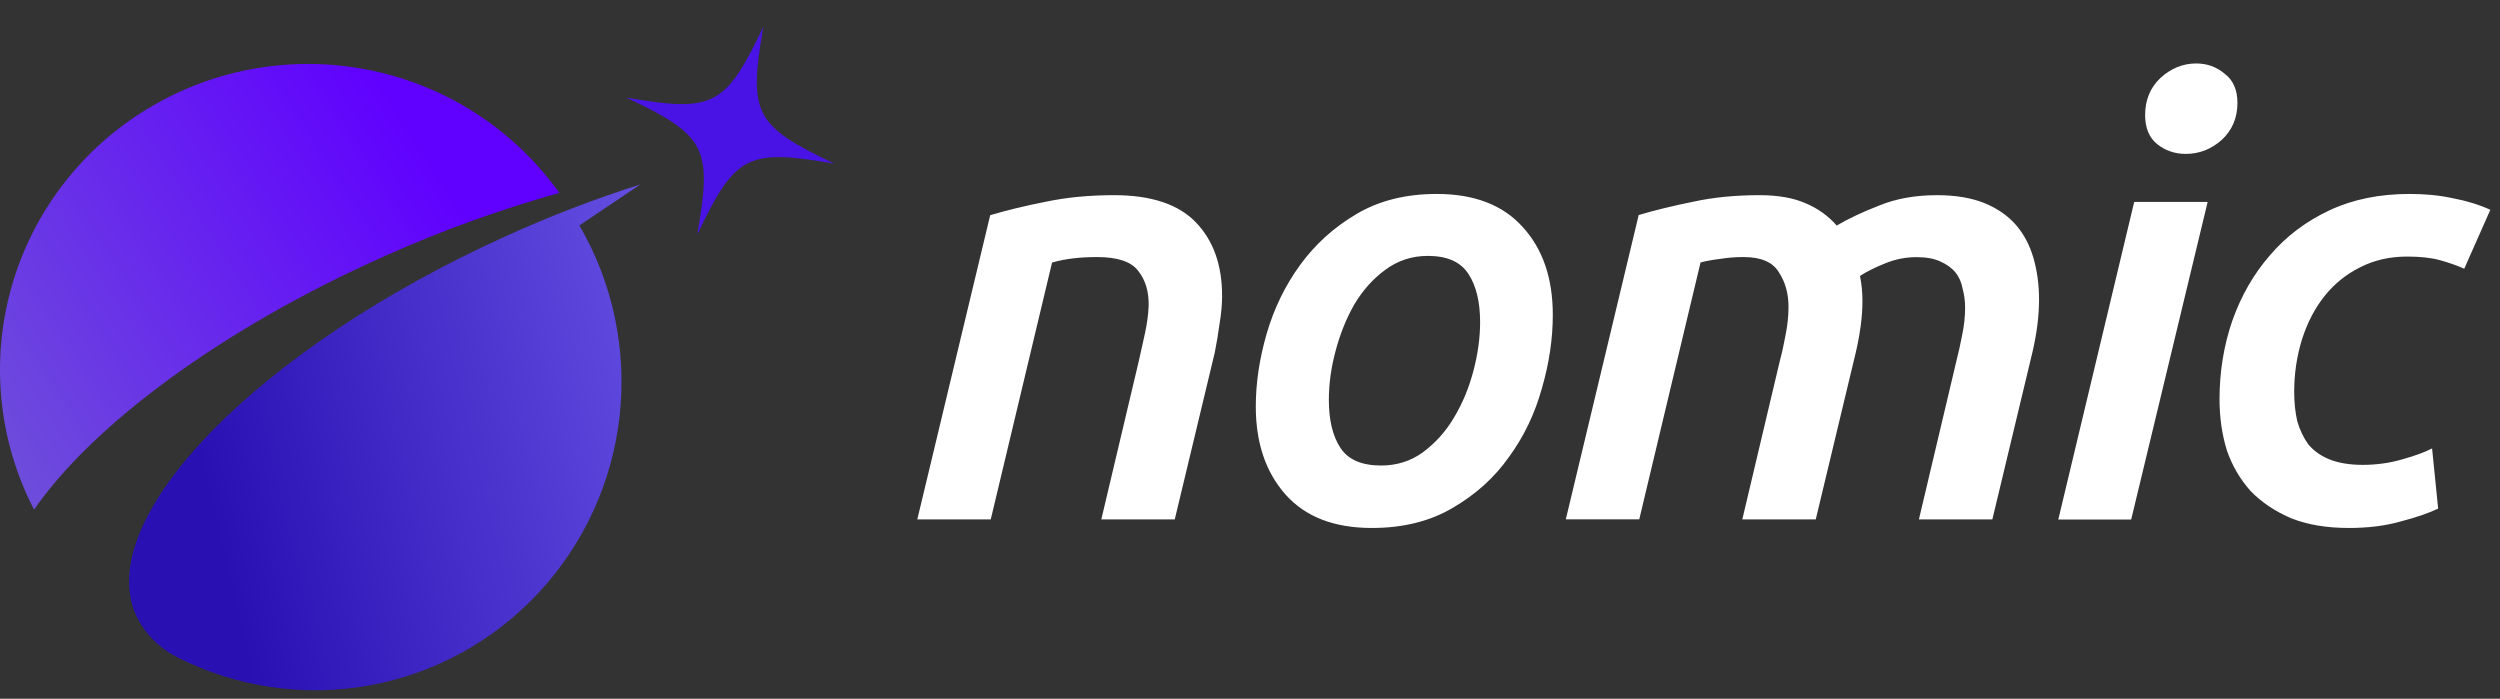 <svg xmlns="http://www.w3.org/2000/svg" width="161" height="45" fill="none" viewBox="0 0 161 45"><rect x="0" y="0" width="161" height="45" fill="#333333" stroke="none"/><g clip-path="url(#clip0_1367_26167)"><path fill="#fff" d="M63.768 13.859C64.813 13.547 65.998 13.26 67.324 12.997C68.681 12.71 70.154 12.569 71.743 12.569C74.144 12.569 75.904 13.156 77.023 14.329C78.147 15.502 78.703 17.079 78.703 19.059C78.703 19.609 78.648 20.196 78.544 20.819C78.465 21.418 78.361 22.047 78.233 22.695L75.654 33.451H70.924L73.35 23.203C73.478 22.628 73.613 22.041 73.741 21.442C73.869 20.844 73.949 20.269 73.973 19.719C73.998 18.809 73.778 18.051 73.307 17.452C72.861 16.853 71.975 16.554 70.649 16.554C69.53 16.554 68.565 16.67 67.752 16.908L63.804 33.451H59.074L63.768 13.859ZM88.346 34.001C85.92 34.001 84.069 33.286 82.791 31.85C81.514 30.414 80.873 28.525 80.873 26.179C80.873 24.669 81.105 23.105 81.575 21.485C82.046 19.866 82.761 18.393 83.726 17.067C84.692 15.735 85.902 14.641 87.363 13.779C88.823 12.918 90.54 12.49 92.526 12.49C94.953 12.49 96.804 13.205 98.081 14.641C99.359 16.046 100 17.929 100 20.275C100 21.815 99.768 23.392 99.298 25.005C98.851 26.625 98.149 28.098 97.183 29.424C96.242 30.756 95.032 31.85 93.547 32.711C92.086 33.573 90.351 34.001 88.346 34.001ZM91.946 16.48C90.931 16.48 90.015 16.78 89.208 17.379C88.426 17.953 87.76 18.692 87.216 19.609C86.696 20.52 86.293 21.528 86.006 22.622C85.719 23.691 85.578 24.736 85.578 25.751C85.578 27.052 85.823 28.085 86.324 28.843C86.819 29.601 87.693 29.98 88.945 29.98C89.96 29.98 90.864 29.692 91.646 29.118C92.453 28.519 93.119 27.774 93.639 26.887C94.189 25.977 94.604 24.969 94.891 23.875C95.179 22.781 95.319 21.736 95.319 20.746C95.319 19.444 95.069 18.411 94.574 17.654C94.079 16.871 93.205 16.48 91.952 16.48H91.946ZM105.494 13.859C106.539 13.547 107.713 13.26 109.014 12.997C110.316 12.71 111.752 12.569 113.316 12.569C114.49 12.569 115.468 12.74 116.25 13.076C117.056 13.412 117.735 13.895 118.285 14.525C119.043 14.079 119.953 13.651 121.023 13.235C122.116 12.789 123.357 12.569 124.738 12.569C125.936 12.569 126.956 12.74 127.788 13.076C128.619 13.412 129.297 13.883 129.823 14.482C130.342 15.081 130.721 15.796 130.959 16.633C131.191 17.44 131.314 18.326 131.314 19.291C131.314 20.361 131.167 21.497 130.886 22.695L128.307 33.451H123.577L126.003 23.203C126.131 22.707 126.248 22.17 126.358 21.601C126.486 21.003 126.553 20.404 126.553 19.805C126.553 19.389 126.498 18.986 126.394 18.595C126.315 18.179 126.162 17.825 125.924 17.538C125.691 17.25 125.361 17.018 124.946 16.835C124.555 16.651 124.048 16.56 123.418 16.56C122.74 16.56 122.074 16.688 121.426 16.951C120.772 17.214 120.228 17.483 119.782 17.77C119.886 18.265 119.941 18.802 119.941 19.371C119.941 19.89 119.904 20.44 119.825 21.015C119.745 21.589 119.641 22.151 119.513 22.695L116.934 33.451H112.204L114.63 23.203C114.759 22.732 114.875 22.2 114.985 21.601C115.113 20.978 115.18 20.361 115.18 19.762C115.18 18.9 114.973 18.161 114.557 17.531C114.166 16.878 113.408 16.554 112.29 16.554C111.77 16.554 111.275 16.59 110.805 16.67C110.334 16.725 109.906 16.798 109.515 16.902L105.568 33.445H100.838L105.531 13.852H105.494V13.859ZM137.248 33.457H132.554L137.443 13.003H142.173L137.248 33.457ZM140.768 9.911C140.065 9.911 139.454 9.703 138.928 9.287C138.409 8.872 138.146 8.242 138.146 7.411C138.146 6.446 138.47 5.651 139.124 5.028C139.802 4.405 140.572 4.087 141.434 4.087C142.136 4.087 142.748 4.307 143.273 4.753C143.823 5.169 144.092 5.798 144.092 6.629C144.092 7.595 143.75 8.389 143.078 9.012C142.399 9.611 141.629 9.911 140.768 9.911ZM142.937 25.714C142.937 23.942 143.212 22.261 143.756 20.666C144.33 19.047 145.137 17.641 146.182 16.444C147.227 15.215 148.504 14.256 150.014 13.547C151.523 12.838 153.246 12.49 155.178 12.49C156.192 12.49 157.121 12.581 157.952 12.765C158.814 12.924 159.62 13.168 160.378 13.51L158.698 17.305C158.227 17.098 157.708 16.914 157.133 16.755C156.559 16.596 155.856 16.523 155.019 16.523C153.894 16.523 152.88 16.755 151.969 17.226C151.083 17.672 150.325 18.283 149.702 19.065C149.079 19.848 148.596 20.77 148.254 21.84C147.918 22.909 147.746 24.046 147.746 25.244C147.746 25.922 147.814 26.545 147.942 27.12C148.101 27.67 148.333 28.165 148.645 28.605C148.987 29.02 149.439 29.35 150.014 29.582C150.588 29.815 151.303 29.937 152.165 29.937C153.026 29.937 153.9 29.821 154.707 29.582C155.538 29.35 156.18 29.112 156.626 28.88L157.017 32.754C156.418 33.041 155.624 33.316 154.634 33.573C153.644 33.86 152.519 34.001 151.273 34.001C149.836 34.001 148.602 33.793 147.557 33.377C146.512 32.931 145.638 32.345 144.935 31.617C144.255 30.855 143.736 29.963 143.408 28.996C143.096 27.981 142.937 26.881 142.937 25.708V25.714Z"/><path fill="url(#paint0_linear_1367_26167)" d="M41.249 11.873C38.315 12.808 35.437 13.908 32.632 15.185C16.651 22.402 5.963 33.347 8.756 39.617C9.324 40.803 10.265 41.756 11.439 42.337C15.24 44.262 19.56 44.898 23.753 44.146C27.945 43.394 31.783 41.298 34.691 38.169C37.606 35.032 39.434 31.04 39.904 26.784C40.375 22.525 39.47 18.223 37.313 14.519L41.243 11.873H41.249Z"/><path fill="url(#paint1_linear_1367_26167)" d="M36.018 12.417C33.105 8.347 28.761 5.529 23.857 4.527C18.945 3.517 13.833 4.394 9.539 6.984C5.257 9.558 2.114 13.662 0.745 18.467C-0.617 23.262 -0.099 28.395 2.193 32.822C5.94 27.395 14.245 21.18 24.798 16.481C28.428 14.855 32.181 13.498 36.018 12.423V12.417Z"/><path fill="#4A13E5" d="M53.734 10.54C48.124 9.563 47.348 9.966 44.903 15.112C45.881 9.502 45.478 8.719 40.332 6.281C45.942 7.259 46.718 6.856 49.163 1.71C48.185 7.32 48.588 8.096 53.734 10.54Z"/></g><defs><linearGradient id="paint0_linear_1367_26167" x1="13.51" x2="64.013" y1="32.455" y2="20.667" gradientUnits="userSpaceOnUse"><stop stop-color="#2810B3"/><stop offset="1" stop-color="#8A76FF"/></linearGradient><linearGradient id="paint1_linear_1367_26167" x1="26.283" x2="-16.274" y1="7.461" y2="34.631" gradientUnits="userSpaceOnUse"><stop stop-color="#6000FF"/><stop offset="1" stop-color="#7472C9"/></linearGradient><clipPath id="clip0_1367_26167"><rect width="160.38" height="44" fill="#fff" transform="translate(0 0.451)"/></clipPath></defs></svg>